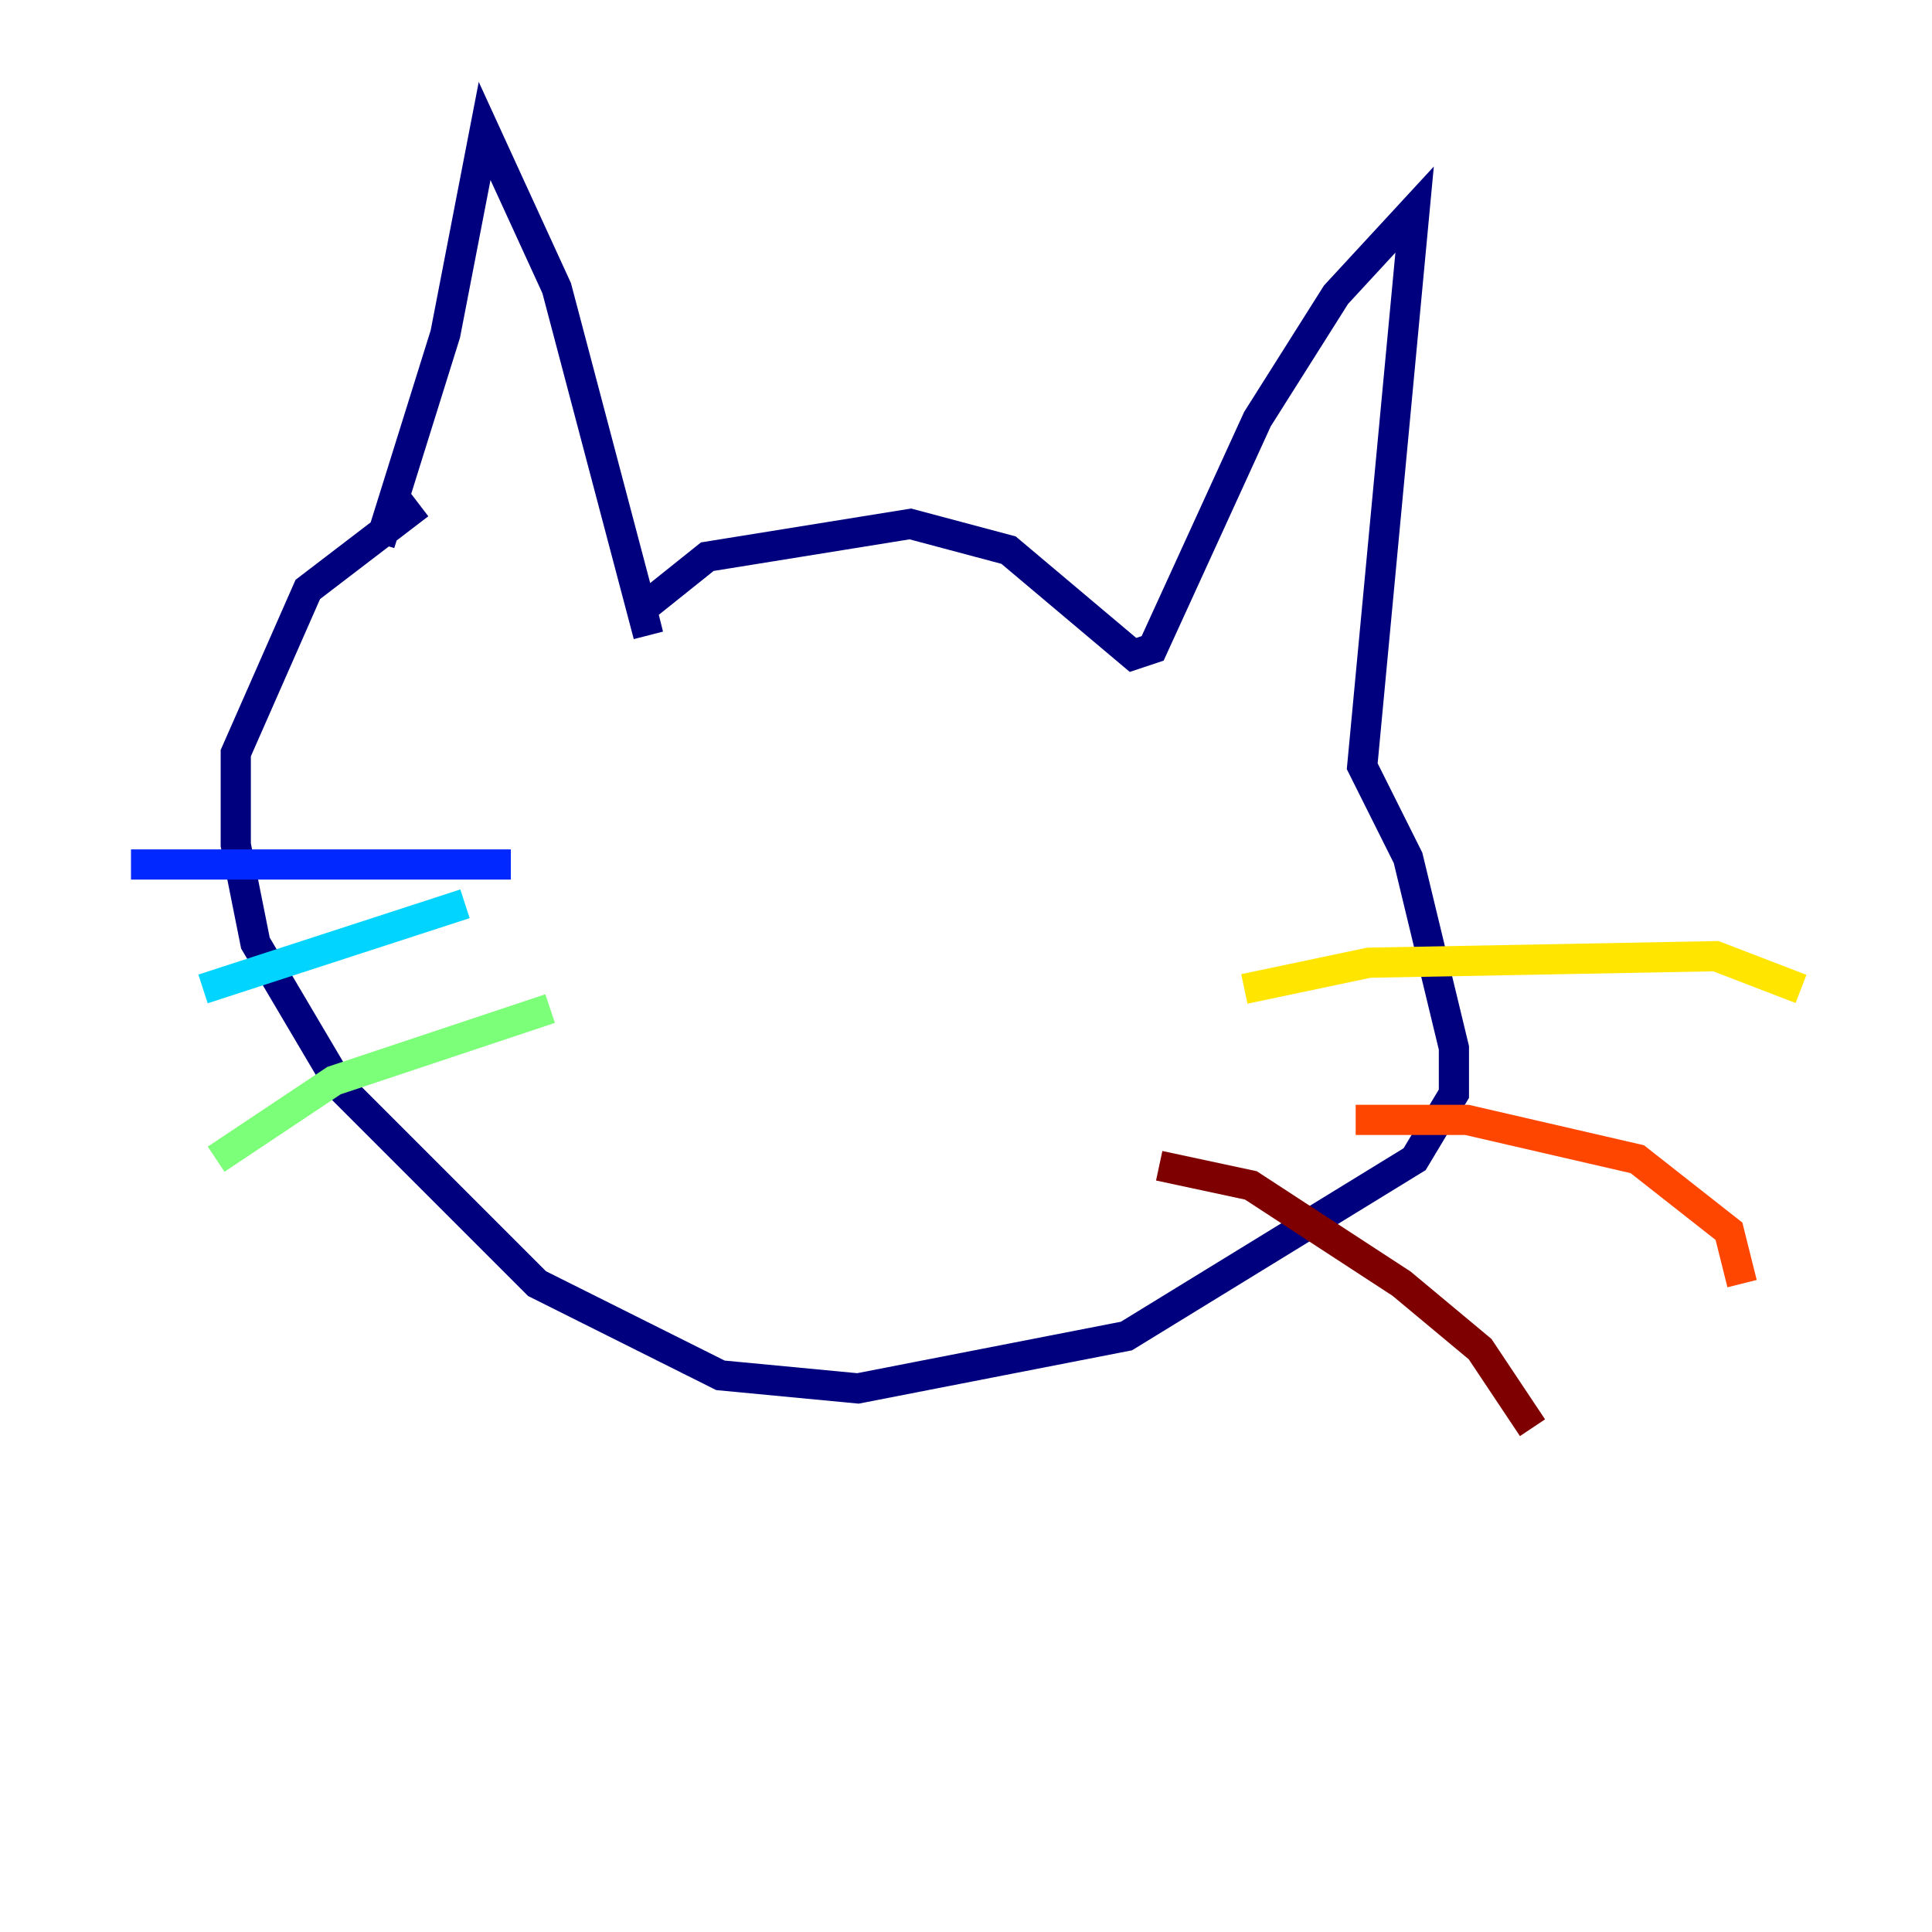<?xml version="1.0" encoding="utf-8" ?>
<svg baseProfile="tiny" height="128" version="1.2" viewBox="0,0,128,128" width="128" xmlns="http://www.w3.org/2000/svg" xmlns:ev="http://www.w3.org/2001/xml-events" xmlns:xlink="http://www.w3.org/1999/xlink"><defs /><polyline fill="none" points="25.166,36.014 29.505,22.129 32.108,8.678 36.881,19.091 42.956,42.088 42.522,40.352 46.861,36.881 60.312,34.712 66.82,36.447 75.064,43.39 76.366,42.956 83.308,27.77 88.515,19.525 93.722,13.885 90.251,50.766 93.288,56.841 96.325,69.424 96.325,72.461 93.722,76.8 74.63,88.515 56.841,91.986 47.729,91.119 35.58,85.044 22.563,72.027 16.922,62.481 15.62,55.973 15.62,49.898 20.393,39.051 27.77,33.41" stroke="#00007f" stroke-width="2" /><polyline fill="none" points="33.844,57.275 8.678,57.275" stroke="#0028ff" stroke-width="2" /><polyline fill="none" points="30.807,59.878 13.451,65.519" stroke="#00d4ff" stroke-width="2" /><polyline fill="none" points="36.447,66.82 22.129,71.593 14.319,76.8" stroke="#7cff79" stroke-width="2" /><polyline fill="none" points="82.441,65.519 90.685,63.783 113.681,63.349 119.322,65.519" stroke="#ffe500" stroke-width="2" /><polyline fill="none" points="89.817,74.197 97.193,74.197 108.475,76.8 114.549,81.573 115.417,85.044" stroke="#ff4600" stroke-width="2" /><polyline fill="none" points="76.8,77.234 82.875,78.536 92.854,85.044 98.061,89.383 101.532,94.59" stroke="#7f0000" stroke-width="2" /></svg>